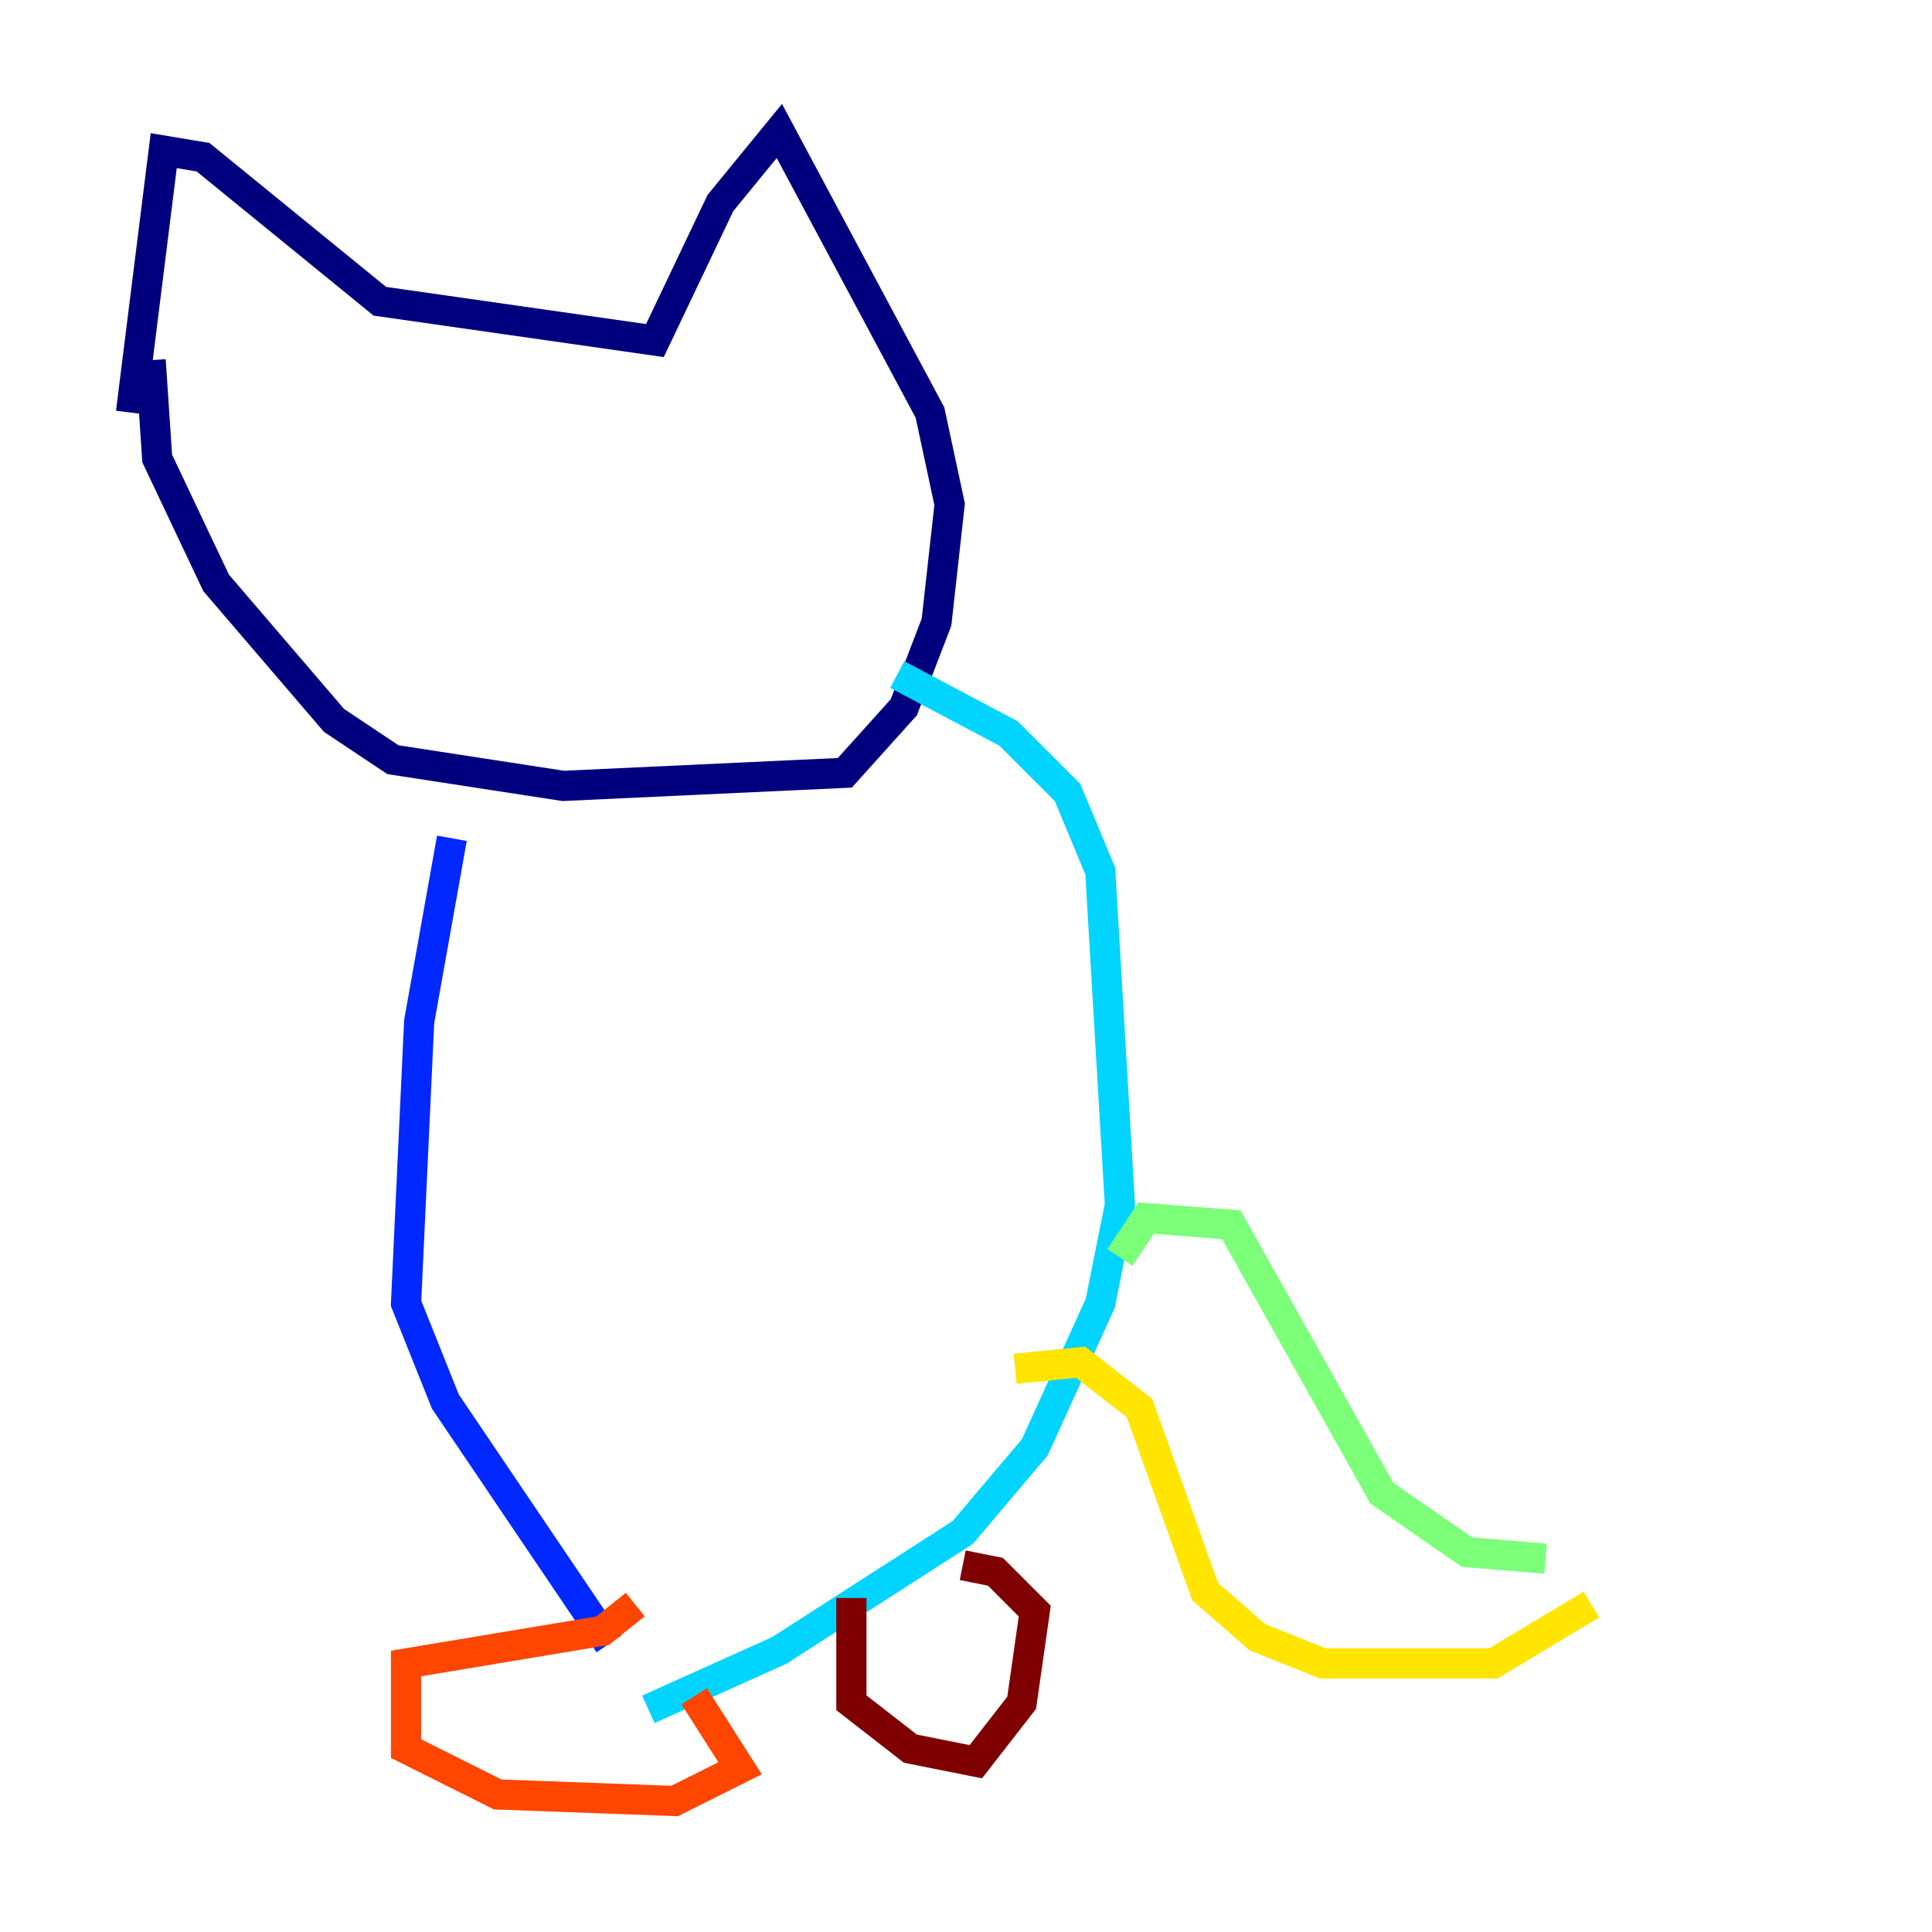 <?xml version="1.0" encoding="utf-8" ?>
<svg baseProfile="tiny" height="128" version="1.2" viewBox="0,0,128,128" width="128" xmlns="http://www.w3.org/2000/svg" xmlns:ev="http://www.w3.org/2001/xml-events" xmlns:xlink="http://www.w3.org/1999/xlink"><defs /><polyline fill="none" points="8.678,27.336 10.848,9.98 13.451,10.414 25.166,19.959 43.39,22.563 47.729,13.451 51.634,8.678 61.614,27.336 62.915,33.41 62.047,41.22 59.878,46.861 55.973,51.2 37.315,52.068 26.034,50.332 22.129,47.729 14.319,38.617 10.414,30.373 9.98,23.864" stroke="#00007f" stroke-width="2" /><polyline fill="none" points="29.939,55.539 27.77,67.688 26.902,86.346 29.505,92.854 40.352,108.909" stroke="#0028ff" stroke-width="2" /><polyline fill="none" points="59.444,44.691 66.82,48.597 70.725,52.502 72.895,57.709 74.197,79.837 72.895,86.346 68.556,95.891 63.783,101.532 51.634,109.342 42.956,113.248" stroke="#00d4ff" stroke-width="2" /><polyline fill="none" points="74.197,83.308 75.932,80.705 81.573,81.139 91.552,98.929 97.193,102.834 102.4,103.268" stroke="#7cff79" stroke-width="2" /><polyline fill="none" points="67.254,90.685 71.593,90.251 75.498,93.288 79.837,105.437 83.308,108.475 87.647,110.21 98.929,110.21 105.437,106.305" stroke="#ffe500" stroke-width="2" /><polyline fill="none" points="42.088,106.305 39.919,108.041 26.902,110.21 26.902,115.851 32.976,118.888 44.691,119.322 49.031,117.153 45.993,112.38" stroke="#ff4600" stroke-width="2" /><polyline fill="none" points="56.407,105.871 56.407,112.814 60.312,115.851 64.651,116.719 67.688,112.814 68.556,106.739 65.953,104.136 63.783,103.702" stroke="#7f0000" stroke-width="2" /></svg>